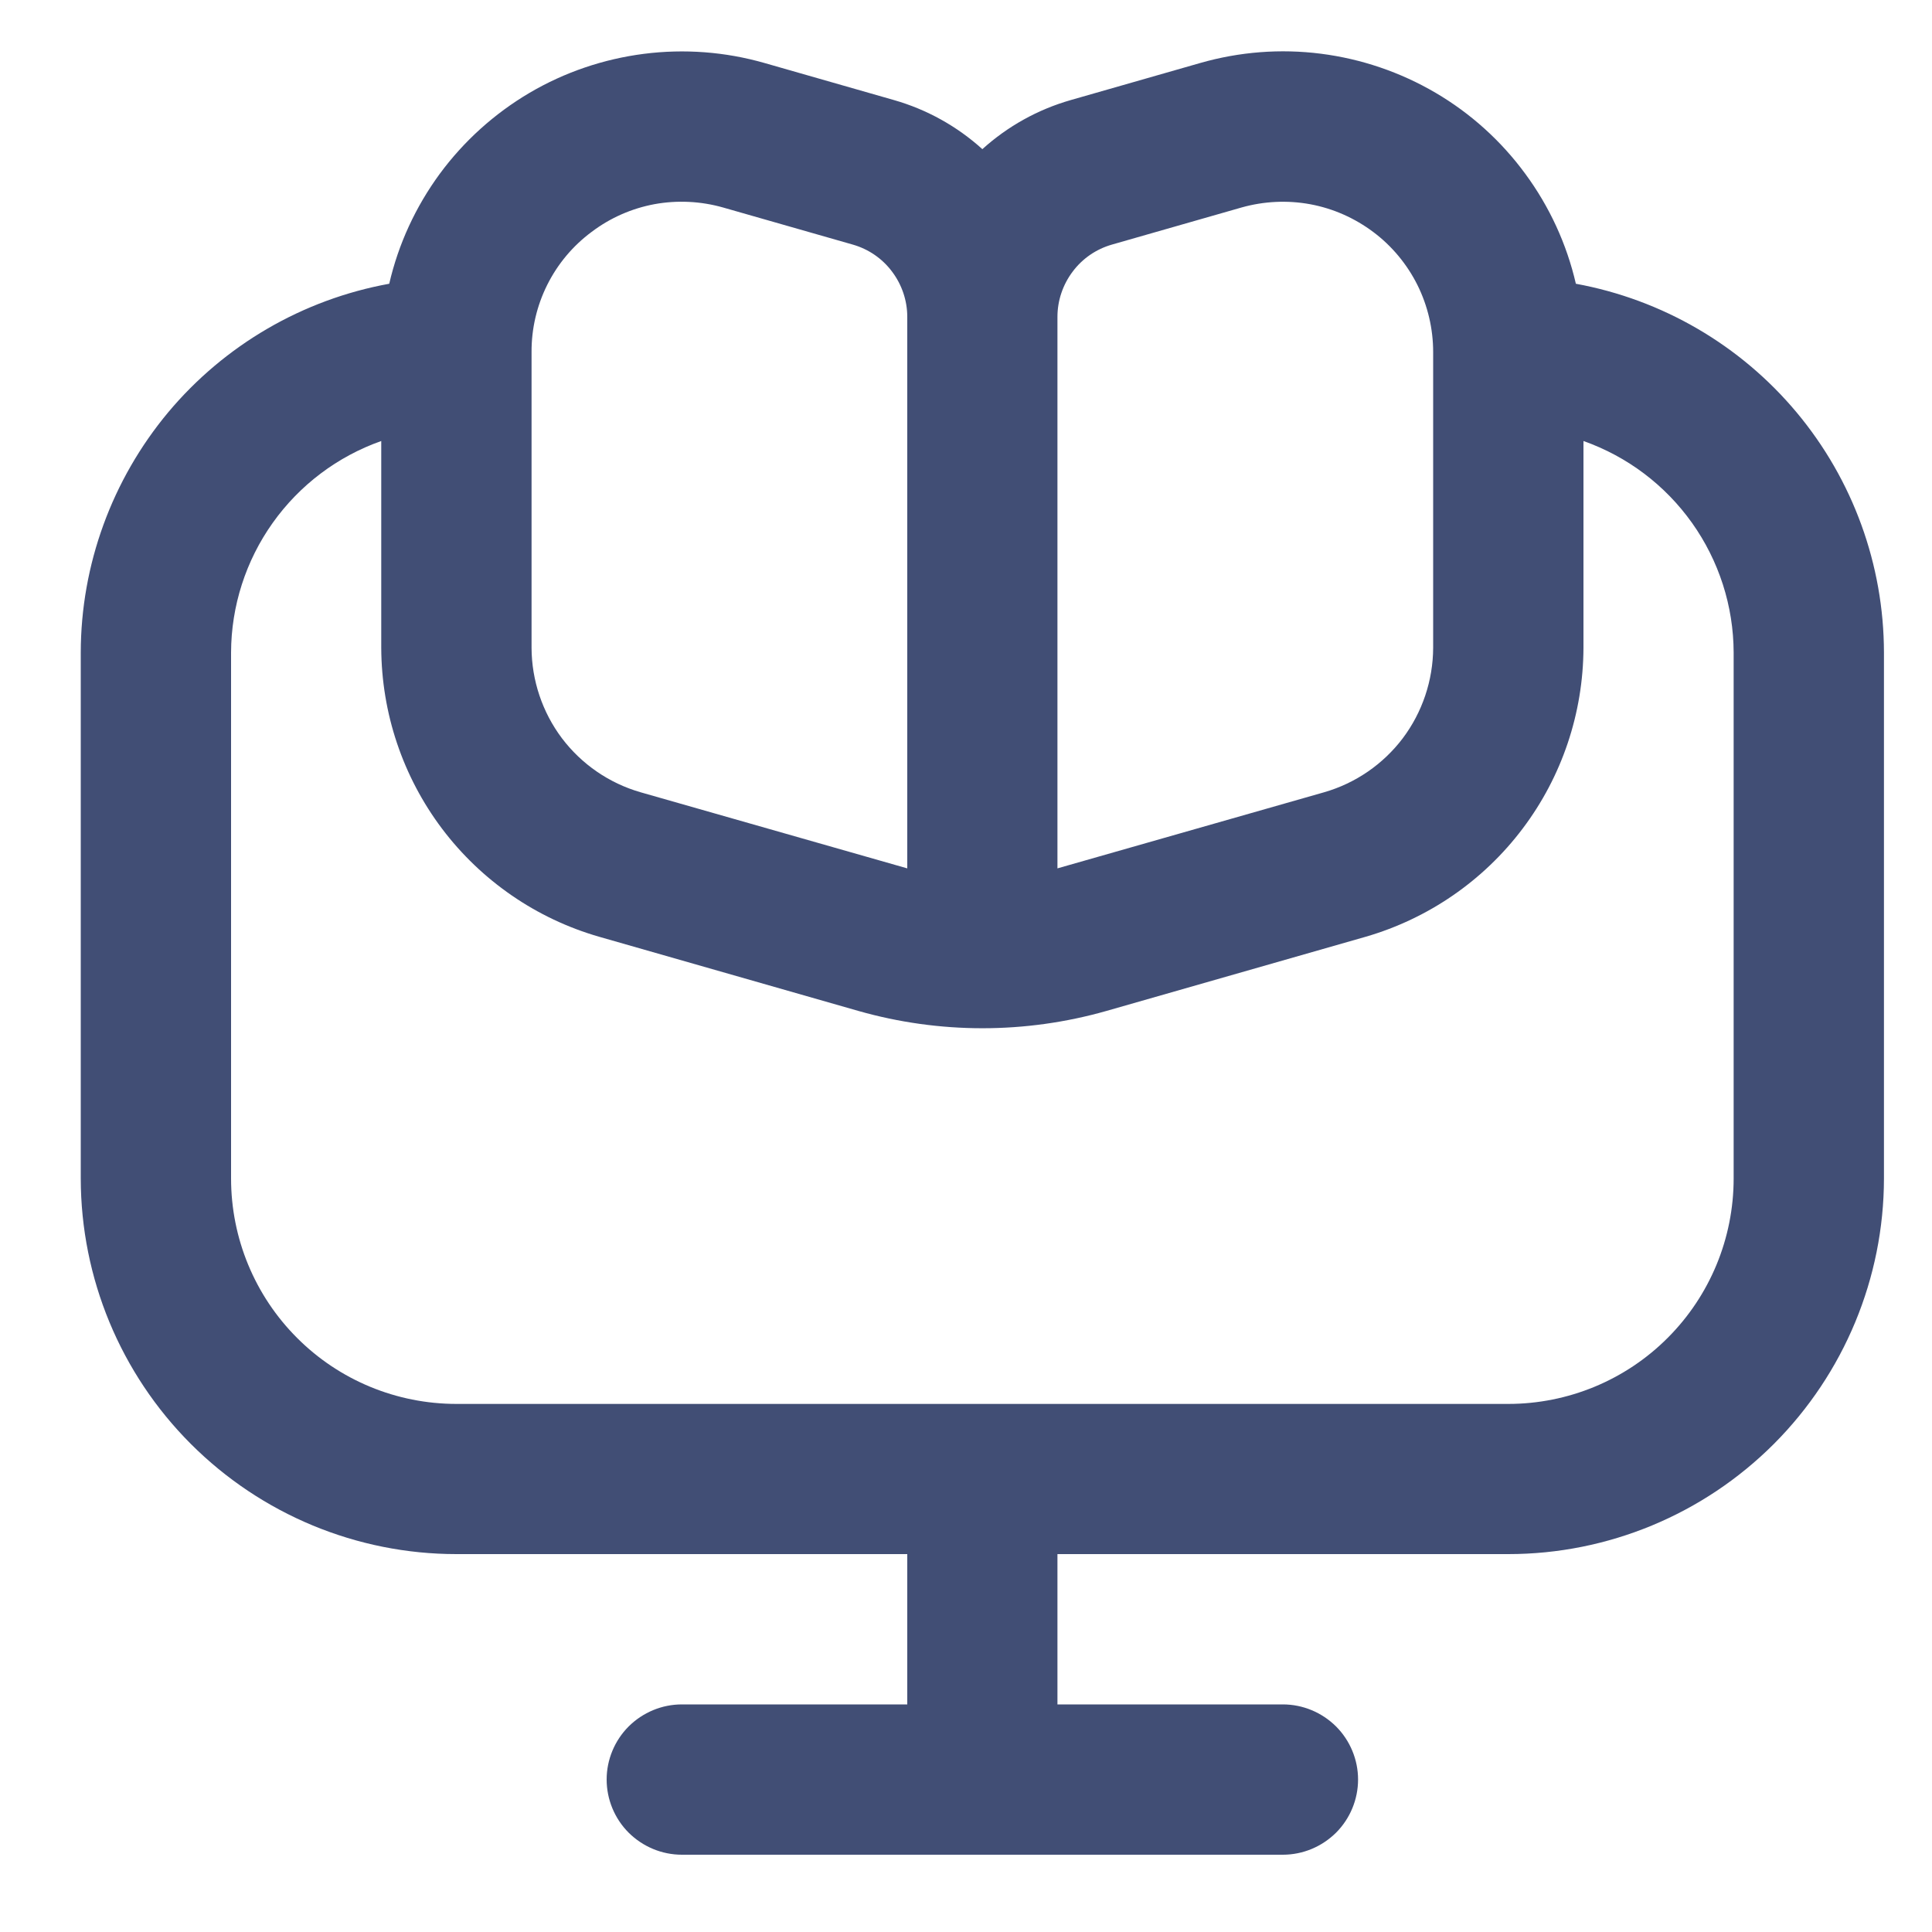 <svg width="15" height="15" viewBox="0 0 15 15" fill="none" xmlns="http://www.w3.org/2000/svg">
<path d="M12.235 2.203C12.164 1.895 12.03 1.604 11.842 1.349C11.655 1.094 11.418 0.88 11.145 0.72C10.872 0.56 10.569 0.457 10.255 0.417C9.941 0.377 9.623 0.402 9.319 0.489L8.313 0.777C8.058 0.85 7.824 0.98 7.627 1.158C7.43 0.98 7.196 0.85 6.941 0.777L5.935 0.489C5.631 0.402 5.313 0.378 4.999 0.418C4.686 0.458 4.383 0.561 4.111 0.721C3.838 0.882 3.601 1.096 3.414 1.35C3.227 1.605 3.093 1.895 3.022 2.203C2.351 2.325 1.744 2.678 1.306 3.201C0.869 3.725 0.628 4.385 0.627 5.066L0.627 9.15C0.628 9.923 0.935 10.664 1.482 11.211C2.029 11.758 2.77 12.066 3.544 12.066H7.044V13.233H5.294C5.139 13.233 4.991 13.295 4.881 13.404C4.772 13.513 4.71 13.662 4.71 13.816C4.71 13.971 4.772 14.12 4.881 14.229C4.991 14.338 5.139 14.4 5.294 14.4H9.96C10.115 14.4 10.263 14.338 10.373 14.229C10.482 14.12 10.544 13.971 10.544 13.816C10.544 13.662 10.482 13.513 10.373 13.404C10.263 13.295 10.115 13.233 9.96 13.233H8.21V12.066H11.71C12.484 12.066 13.225 11.758 13.772 11.211C14.318 10.664 14.626 9.923 14.627 9.15V5.066C14.626 4.385 14.386 3.725 13.949 3.202C13.512 2.679 12.906 2.326 12.235 2.203ZM8.21 2.46C8.21 2.333 8.252 2.21 8.328 2.109C8.404 2.007 8.511 1.934 8.633 1.899L9.639 1.611C9.813 1.562 9.996 1.553 10.174 1.586C10.351 1.619 10.518 1.693 10.663 1.802C10.807 1.91 10.924 2.051 11.005 2.213C11.085 2.374 11.127 2.553 11.127 2.733V5.03C11.126 5.283 11.043 5.53 10.891 5.732C10.738 5.934 10.524 6.081 10.281 6.151L8.21 6.742V2.46ZM4.594 1.8C4.738 1.691 4.905 1.618 5.082 1.585C5.259 1.553 5.441 1.562 5.614 1.611L6.621 1.899C6.743 1.934 6.85 2.007 6.926 2.109C7.002 2.21 7.044 2.333 7.044 2.46V6.742L4.973 6.151C4.73 6.081 4.516 5.934 4.363 5.732C4.211 5.53 4.128 5.283 4.127 5.03V2.733C4.126 2.552 4.168 2.373 4.249 2.211C4.33 2.049 4.448 1.908 4.594 1.8ZM13.46 9.15C13.46 9.614 13.276 10.059 12.948 10.387C12.62 10.716 12.174 10.9 11.71 10.9H3.544C3.079 10.9 2.634 10.716 2.306 10.387C1.978 10.059 1.794 9.614 1.794 9.15V5.066C1.795 4.706 1.908 4.354 2.117 4.06C2.326 3.766 2.62 3.544 2.96 3.424V5.03C2.962 5.537 3.127 6.029 3.432 6.434C3.737 6.838 4.165 7.133 4.652 7.273L6.665 7.849C7.294 8.028 7.961 8.028 8.59 7.849L10.603 7.273C11.089 7.132 11.517 6.838 11.822 6.433C12.127 6.029 12.292 5.537 12.294 5.03V3.424C12.634 3.544 12.928 3.766 13.137 4.06C13.346 4.354 13.459 4.706 13.46 5.066V9.15Z" fill="#414E75"/>
</svg>

